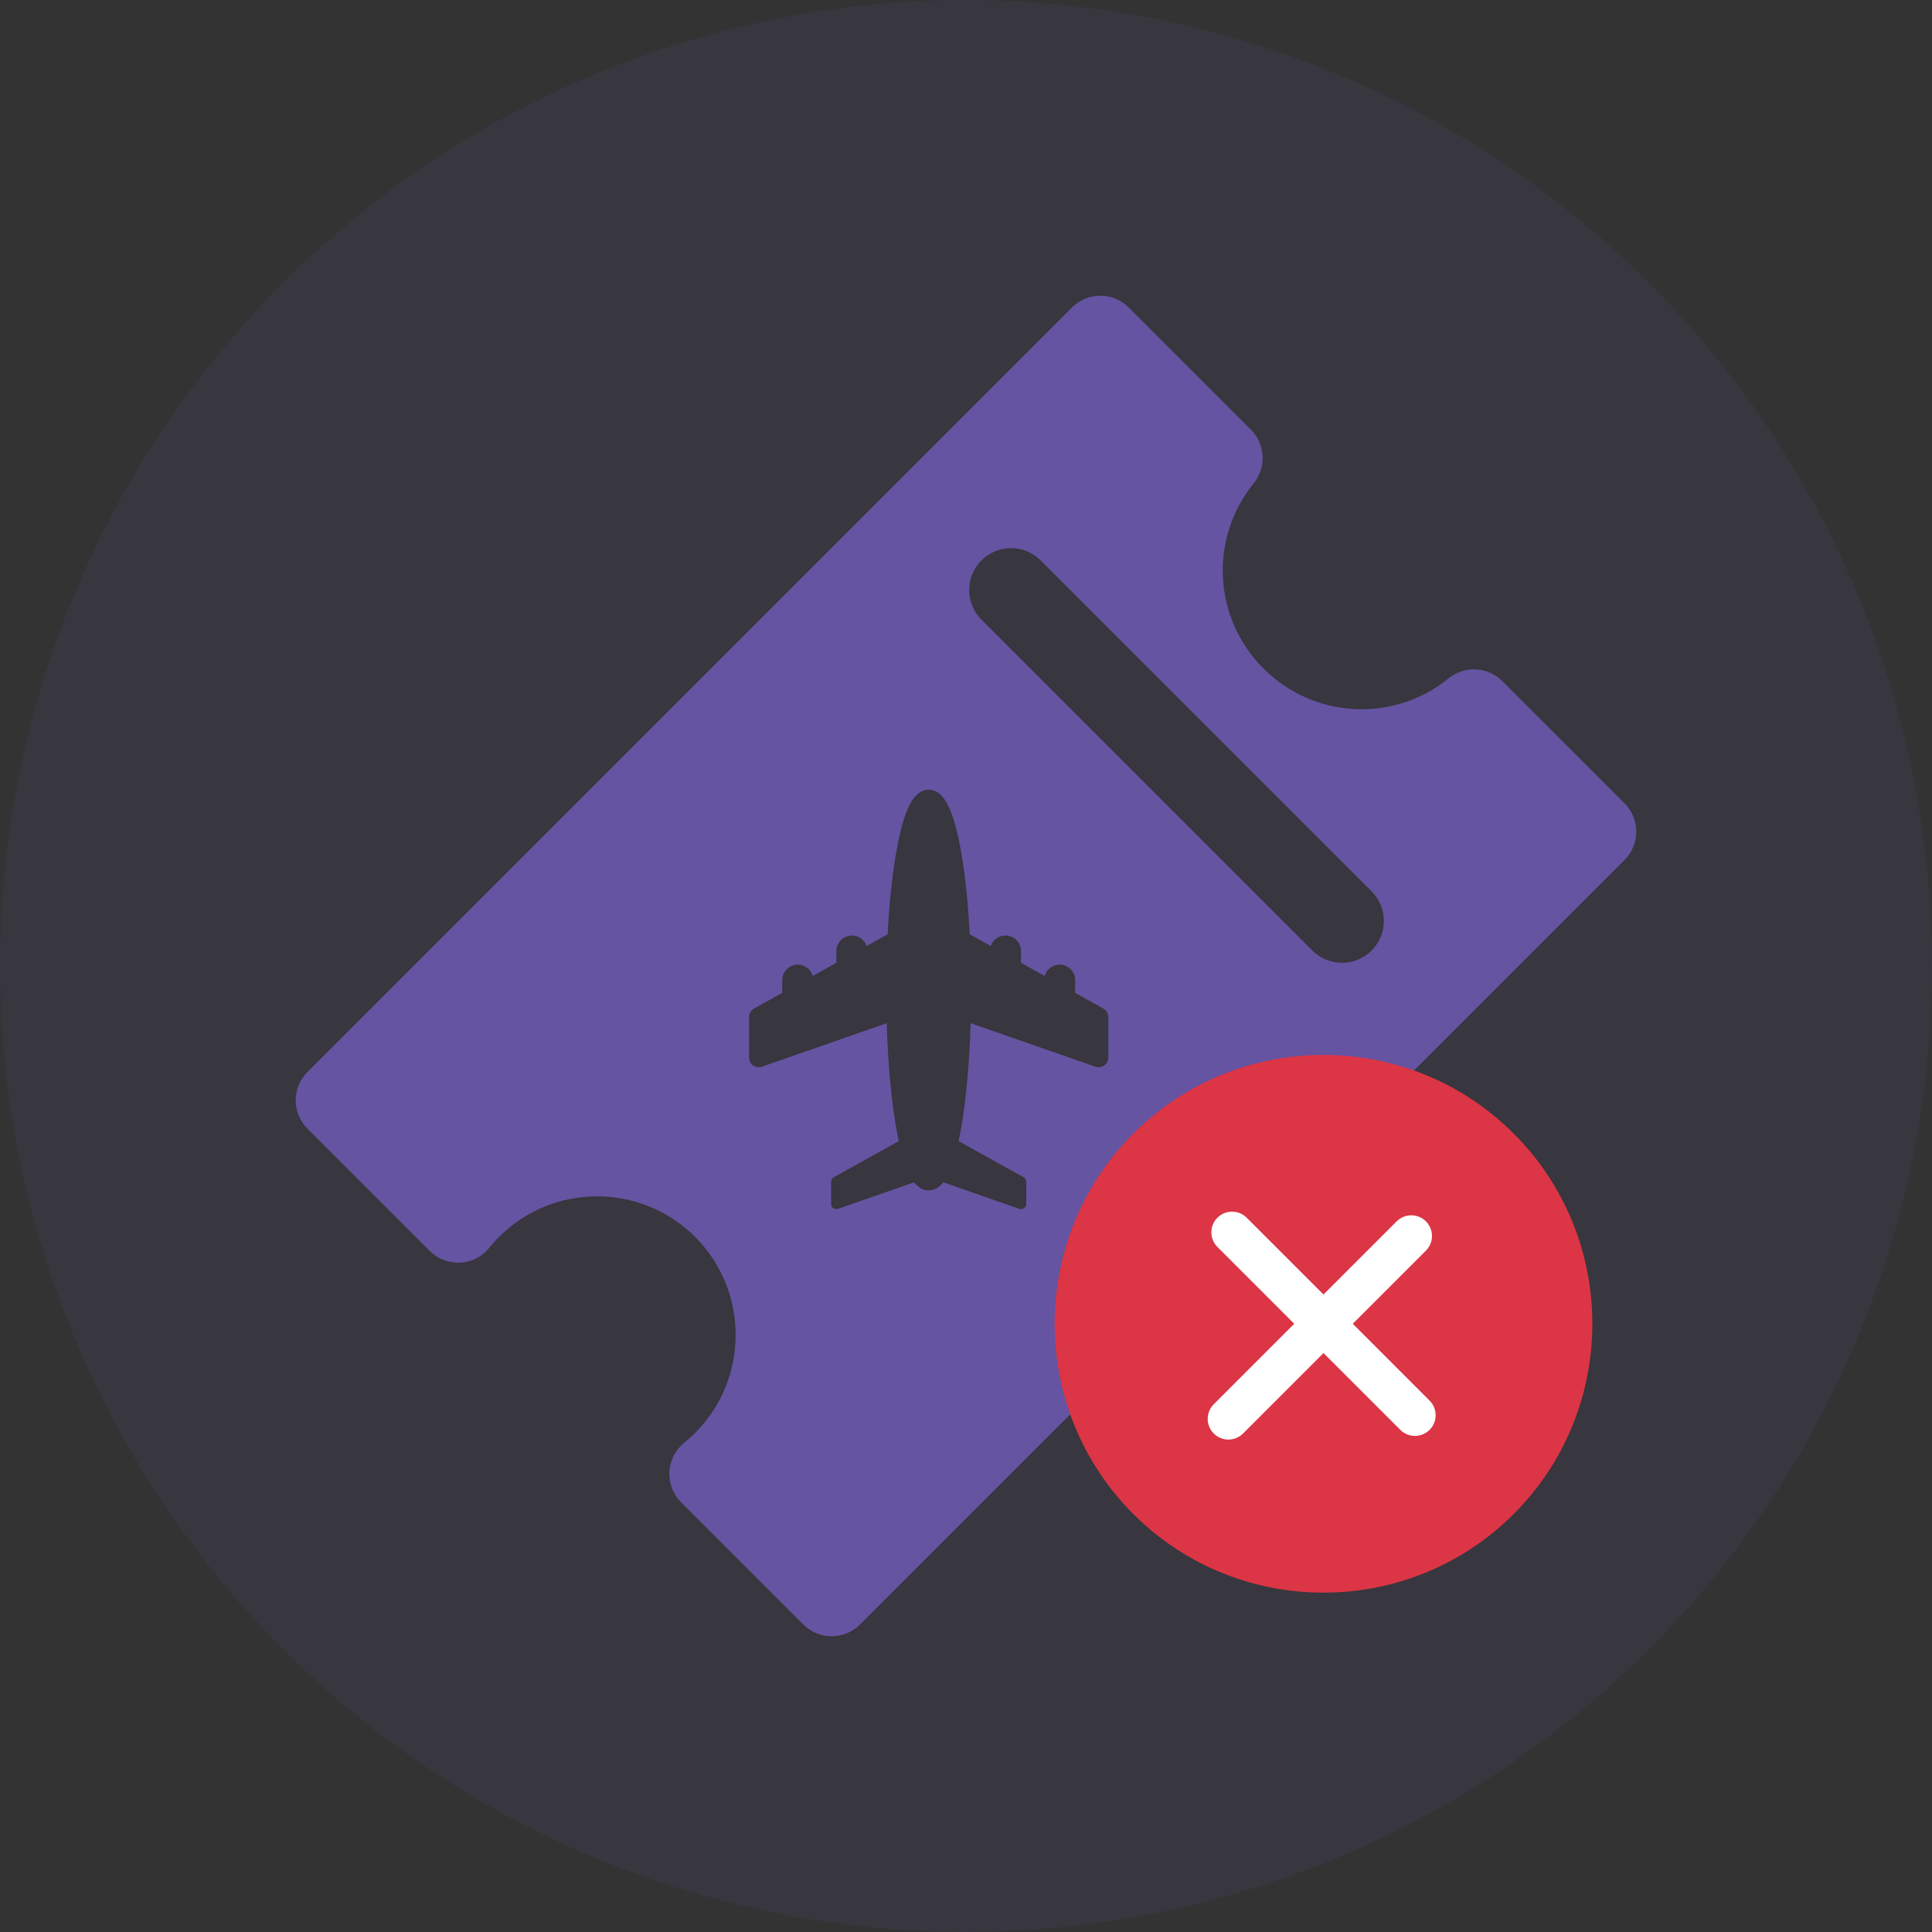 <?xml version="1.0" encoding="utf-8"?>
<!-- Generator: Adobe Illustrator 16.0.0, SVG Export Plug-In . SVG Version: 6.00 Build 0)  -->
<!DOCTYPE svg PUBLIC "-//W3C//DTD SVG 1.1//EN" "http://www.w3.org/Graphics/SVG/1.1/DTD/svg11.dtd">
<svg version="1.1" id="Layer_1" xmlns="http://www.w3.org/2000/svg" xmlns:xlink="http://www.w3.org/1999/xlink" x="0px" y="0px"
	 width="600px" height="600px" viewBox="-91.836 -91.836 600 600" enable-background="new -91.836 -91.836 600 600"
	 xml:space="preserve">
<rect x="-91.836" y="-91.836" width="600" height="600" fill="#333333" stroke="none"/>
<circle opacity="0.1" fill="#6454A2" enable-background="new    " cx="208.164" cy="208.164" r="300"/>
<g id="Layer_2">
	<g>
		<g>
			<path fill="#6454A2" d="M412.675,157.634l-37.951-37.951c-4.514-4.515-11.707-4.889-16.666-0.869
				c-17.145,13.902-41.86,12.594-57.501-3.042c-15.638-15.636-16.939-40.356-3.042-57.502c4.021-4.959,3.646-12.153-0.867-16.667
				L258.695,3.652c-4.867-4.868-12.764-4.869-17.631,0L3.651,241.064c-4.869,4.867-4.869,12.764,0,17.631l37.951,37.949
				c0.004,0.006,0.009,0.012,0.012,0.014c4.868,4.869,12.763,4.869,17.631,0c0.453-0.453,0.865-0.936,1.235-1.438
				c0.851-1.021,1.744-2,2.663-2.922c16.787-16.785,44.098-16.785,60.884-0.002c16.785,16.785,16.785,44.103-0.001,60.886
				c-1.056,1.059-2.194,2.08-3.381,3.043c-2.744,2.227-4.414,5.51-4.599,9.032c-0.184,3.527,1.138,6.97,3.636,9.466l37.949,37.948
				c4.869,4.869,12.764,4.869,17.632,0l237.41-237.409C417.544,170.397,417.544,162.503,412.675,157.634z M252.363,236.585
				c0,0.978-0.475,1.894-1.271,2.457c-0.518,0.367-1.129,0.558-1.744,0.558c-0.332,0-0.668-0.058-0.99-0.168l-38.754-13.509
				c-0.355,12.076-1.349,23.216-2.872,32.088c-0.276,1.609-0.568,3.121-0.872,4.537l20.18,11.213
				c0.521,0.289,0.842,0.837,0.842,1.433v6.83c0,0.528-0.258,1.024-0.688,1.334c-0.279,0.197-0.611,0.304-0.947,0.304
				c-0.184,0-0.363-0.031-0.537-0.093l-23.586-8.223c-1.084,1.364-2.569,2.51-4.546,2.51s-3.463-1.146-4.547-2.51l-23.586,8.223
				c-0.501,0.177-1.055,0.097-1.486-0.211c-0.433-0.31-0.689-0.808-0.689-1.334v-6.83c0-0.596,0.322-1.146,0.842-1.433
				l20.179-11.213c-0.305-1.416-0.596-2.928-0.872-4.537c-1.523-8.872-2.513-20.012-2.871-32.088l-38.753,13.509
				c-0.922,0.319-1.942,0.178-2.737-0.39c-0.795-0.563-1.268-1.479-1.268-2.457v-12.567c0-1.097,0.593-2.104,1.549-2.636
				l8.754-4.862v-3.959c0-2.664,2.158-4.82,4.82-4.82c2.213,0,4.072,1.49,4.64,3.521l7.366-4.093v-3.648
				c0-2.663,2.158-4.821,4.82-4.821c2.115,0,3.908,1.364,4.559,3.258l6.535-3.632c0.484-9.356,1.363-17.938,2.586-25.062
				c0.971-5.65,2.117-10.129,3.41-13.312c0.656-1.616,2.652-6.532,6.75-6.532s6.094,4.917,6.75,6.532
				c1.293,3.182,2.439,7.661,3.41,13.312c1.223,7.123,2.102,15.706,2.586,25.062l6.531,3.632c0.648-1.895,2.441-3.258,4.561-3.258
				c2.662,0,4.82,2.158,4.82,4.821v3.648l7.363,4.093c0.566-2.031,2.432-3.521,4.643-3.521c2.664,0,4.818,2.158,4.818,4.82v3.959
				l8.756,4.862c0.953,0.531,1.551,1.539,1.551,2.636v12.567H252.363L252.363,236.585z M334.117,203.36
				c-5.076,5.077-13.313,5.077-18.385,0L212.968,100.598c-5.076-5.077-5.076-13.308,0-18.385c5.076-5.077,13.31-5.077,18.386,0
				l102.769,102.765C339.195,190.055,339.195,198.286,334.117,203.36z"/>
		</g>
	</g>
</g>
<g id="Capa_1">
	<circle fill="#FFFFFF" stroke="#000000" stroke-miterlimit="10" cx="319.189" cy="319.278" r="80.5"/>
	<g>
		<path fill="#DC3545" d="M378.26,260.208c-32.567-32.569-85.568-32.575-118.142,0c-32.575,32.573-32.57,85.567,0,118.142
			c32.569,32.574,85.565,32.573,118.142,0C410.831,345.775,410.831,292.777,378.26,260.208z M352.133,352.223
			c-2.511,2.508-6.579,2.508-9.088,0l-23.854-23.855L294.2,353.355c-2.512,2.513-6.576,2.513-9.088,0c-2.51-2.51-2.51-6.578,0-9.086
			l24.99-24.992l-23.854-23.854c-2.512-2.511-2.512-6.582,0-9.088c2.508-2.509,6.574-2.509,9.087,0l23.855,23.855l22.72-22.721
			c2.509-2.509,6.575-2.509,9.086,0c2.511,2.512,2.511,6.579,0,9.088l-22.719,22.719l23.854,23.855
			C354.641,345.643,354.641,349.711,352.133,352.223z"/>
	</g>
</g>
</svg>
